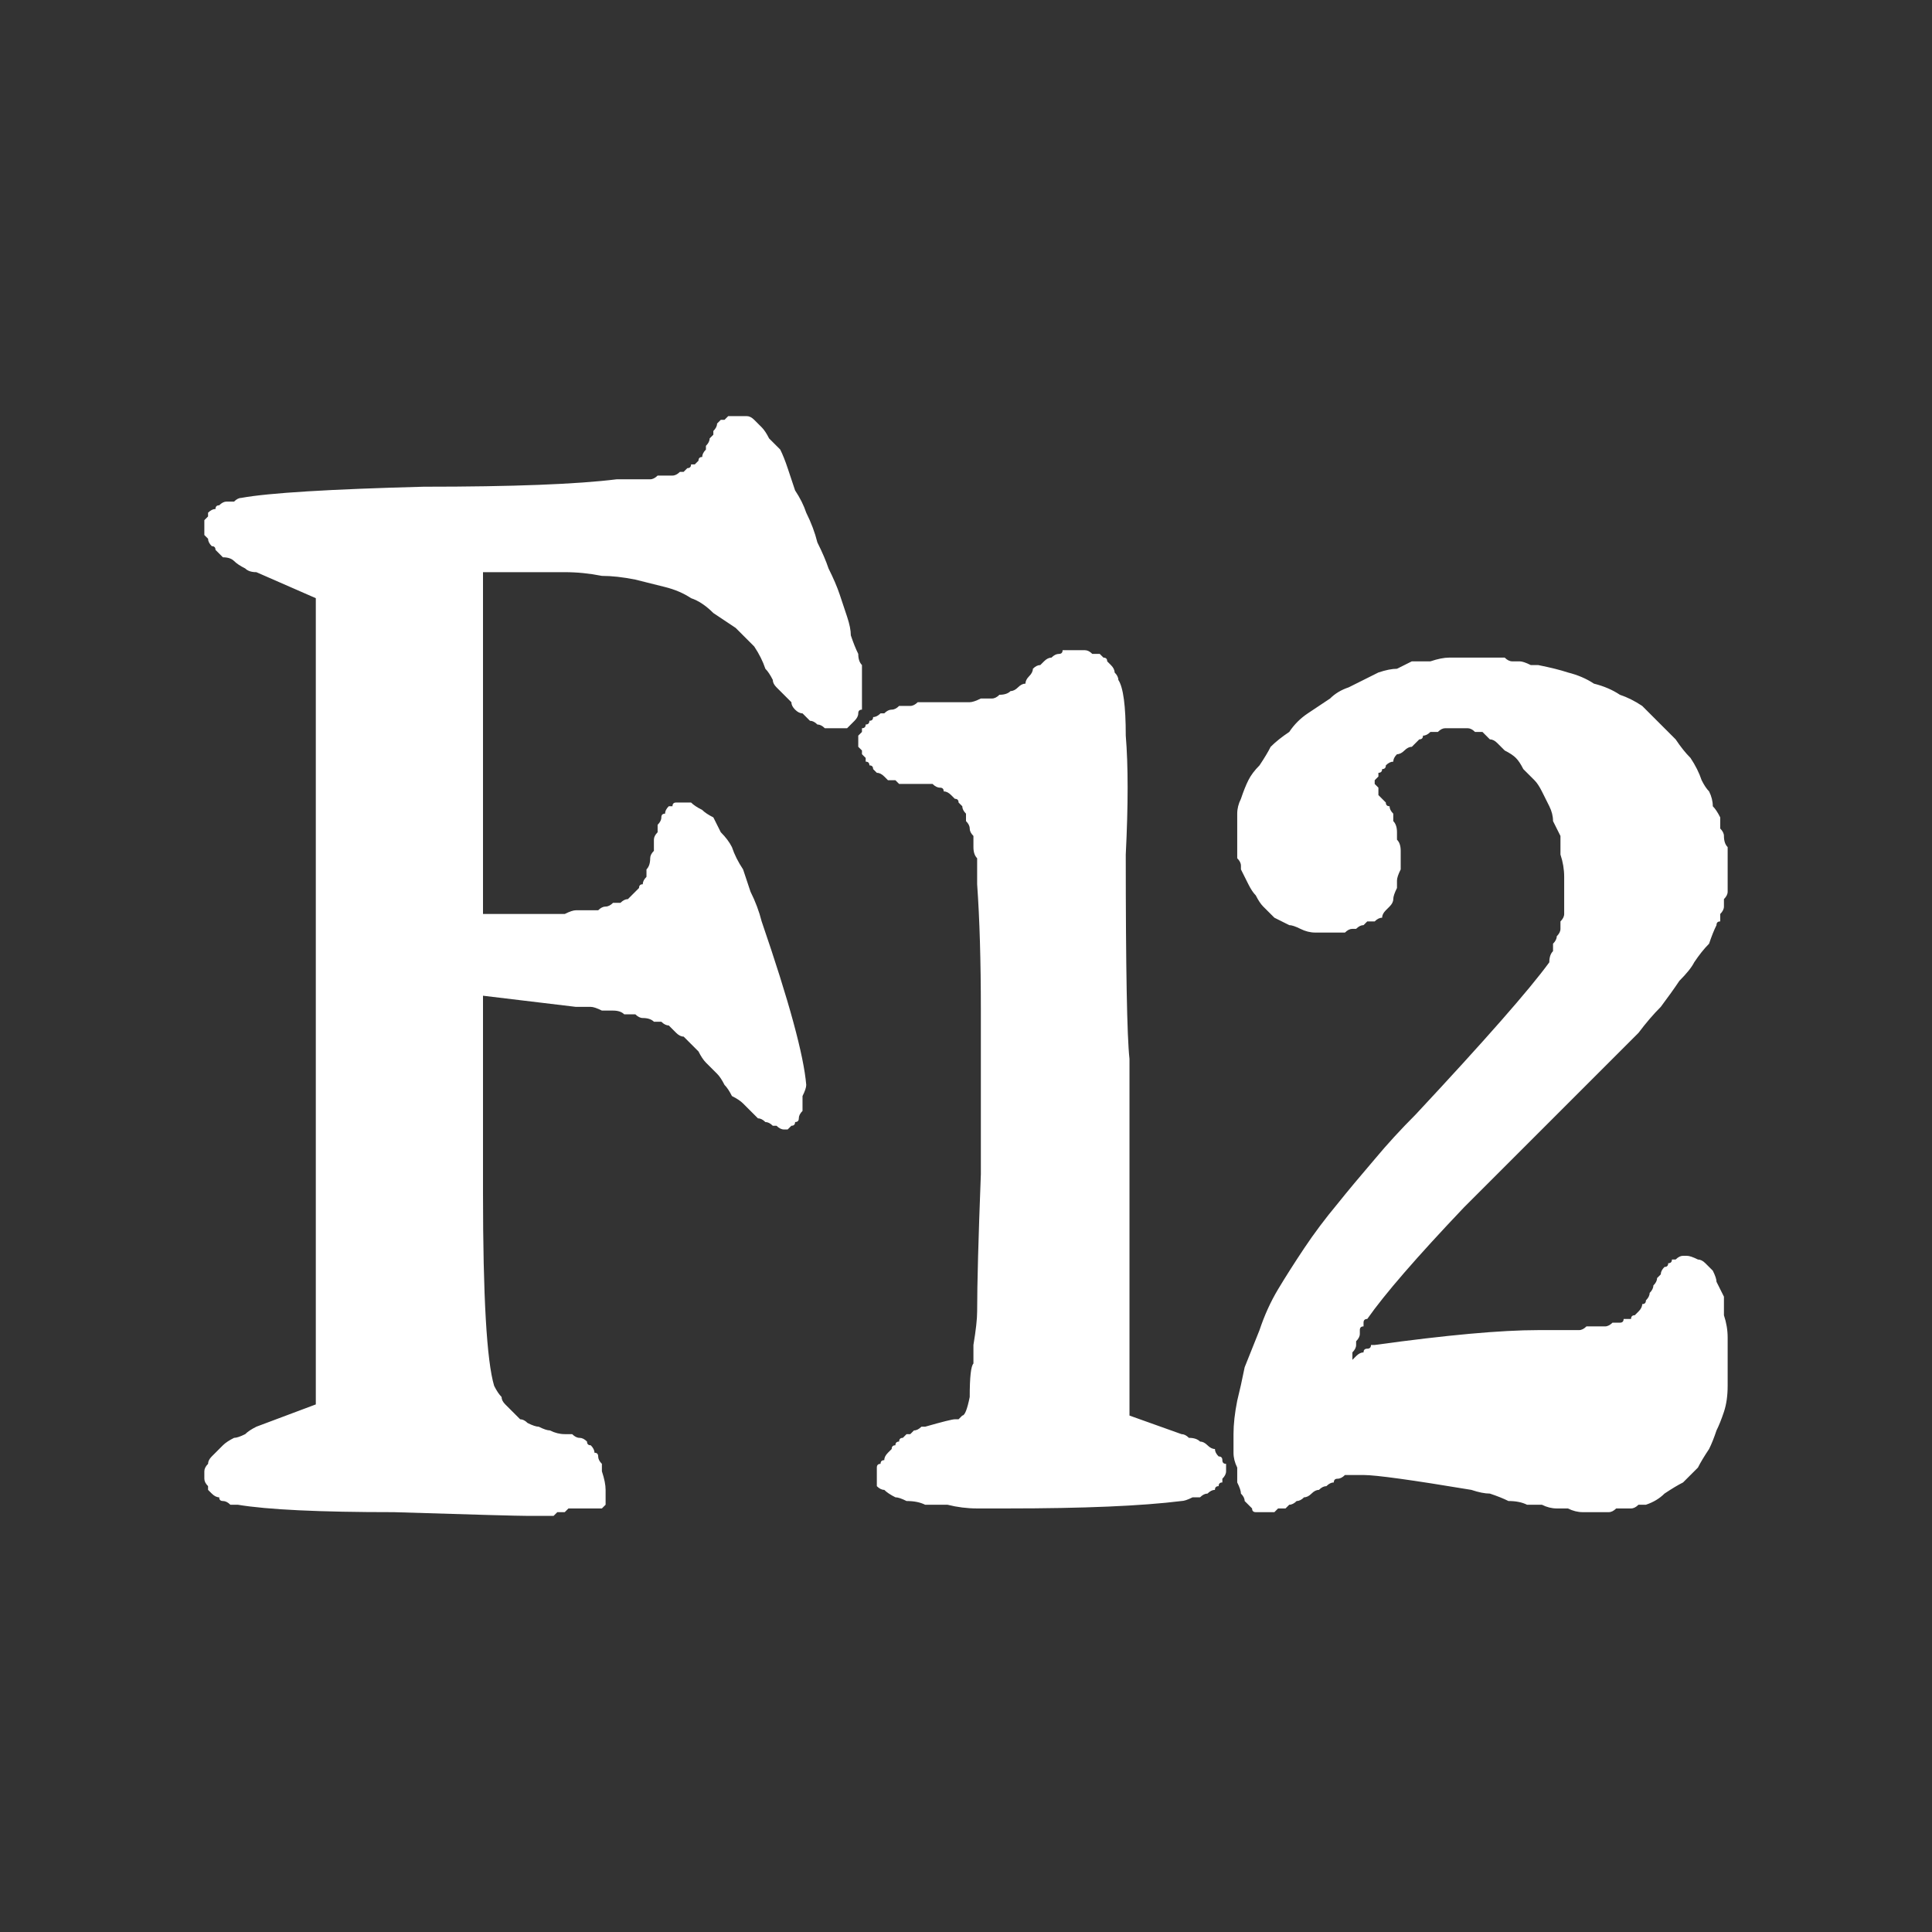 <?xml version="1.0" encoding="UTF-8" standalone="no"?>
<svg xmlns:ffdec="https://www.free-decompiler.com/flash" xmlns:xlink="http://www.w3.org/1999/xlink" ffdec:objectType="shape" height="26.0px" width="26.0px" xmlns="http://www.w3.org/2000/svg">
  <rect width="100%" height="100%" fill="#333333" stroke="none"/>
  <g transform="matrix(1.0, 0.0, 0.0, 1.0, 0.0, 0.0)">
    <path d="M9.95 5.6 Q9.9 5.6 9.9 5.6 9.85 5.6 9.8 5.6 9.8 5.6 9.75 5.65 9.7 5.65 9.7 5.65 9.65 5.7 9.65 5.7 9.65 5.75 9.6 5.8 9.6 5.8 9.6 5.85 9.55 5.9 9.55 5.9 9.55 5.95 9.5 6.0 9.5 6.0 9.5 6.05 9.45 6.1 9.45 6.15 9.4 6.15 9.4 6.2 9.4 6.2 9.35 6.25 9.35 6.25 9.3 6.25 9.3 6.3 9.25 6.3 9.25 6.3 9.2 6.35 9.15 6.35 9.15 6.35 9.1 6.4 9.05 6.4 9.0 6.4 8.95 6.4 8.9 6.4 8.85 6.4 8.8 6.45 8.75 6.45 8.65 6.45 8.6 6.45 8.55 6.45 8.45 6.45 8.4 6.45 8.3 6.45 7.5 6.55 5.7 6.55 3.8 6.6 3.25 6.7 3.2 6.7 3.15 6.75 3.1 6.75 3.05 6.75 3.0 6.75 2.95 6.8 2.9 6.8 2.9 6.85 2.85 6.85 2.8 6.9 2.8 6.9 2.8 6.95 2.75 7.0 2.75 7.0 2.75 7.05 2.75 7.1 2.75 7.15 2.75 7.2 2.75 7.2 2.8 7.25 2.8 7.3 2.85 7.35 2.9 7.35 2.9 7.4 2.95 7.45 3.0 7.5 3.1 7.5 3.15 7.55 3.2 7.6 3.3 7.65 3.35 7.7 3.45 7.7 L4.25 8.05 4.25 18.9 3.45 19.2 Q3.35 19.25 3.3 19.3 3.2 19.35 3.15 19.35 3.05 19.4 3.0 19.45 2.95 19.5 2.9 19.55 2.9 19.55 2.85 19.6 2.8 19.65 2.8 19.7 2.75 19.75 2.75 19.8 2.75 19.8 2.75 19.85 2.75 19.9 2.75 19.9 2.75 19.95 2.8 20.0 2.8 20.05 2.8 20.05 2.85 20.1 2.85 20.1 2.9 20.15 2.95 20.15 2.95 20.2 3.0 20.2 3.05 20.2 3.1 20.25 3.15 20.25 3.2 20.25 3.8 20.35 5.3 20.35 6.9 20.4 7.1 20.4 7.15 20.4 7.15 20.4 7.2 20.4 7.25 20.4 7.25 20.4 7.3 20.4 7.3 20.4 7.35 20.4 7.35 20.4 7.4 20.4 7.45 20.4 7.45 20.4 7.5 20.35 7.5 20.35 7.55 20.35 7.55 20.35 7.6 20.35 7.6 20.35 7.65 20.3 7.65 20.3 7.7 20.3 7.75 20.3 7.75 20.3 7.8 20.3 7.85 20.3 7.85 20.3 7.9 20.3 7.95 20.3 8.0 20.3 8.0 20.3 8.05 20.3 8.1 20.3 8.1 20.3 8.15 20.25 8.15 20.25 8.15 20.2 8.15 20.15 8.15 20.05 8.15 19.95 8.1 19.8 8.1 19.75 8.1 19.7 8.05 19.65 8.05 19.6 8.05 19.55 8.0 19.55 8.0 19.5 7.95 19.45 7.9 19.45 7.9 19.4 7.85 19.35 7.8 19.35 7.75 19.35 7.7 19.3 7.65 19.3 7.6 19.3 7.5 19.3 7.4 19.25 7.35 19.25 7.25 19.2 7.2 19.2 7.1 19.15 7.05 19.1 7.0 19.1 6.95 19.05 6.9 19.0 6.85 18.95 6.8 18.9 6.75 18.85 6.75 18.8 6.7 18.75 6.65 18.65 6.5 18.15 6.5 16.05 L6.5 13.4 7.75 13.55 Q7.85 13.55 7.95 13.55 8.0 13.55 8.1 13.6 8.2 13.6 8.25 13.6 8.35 13.6 8.4 13.65 8.5 13.65 8.55 13.65 8.6 13.7 8.65 13.7 8.75 13.7 8.8 13.75 8.85 13.75 8.9 13.75 8.95 13.8 9.0 13.8 9.05 13.85 9.1 13.9 9.15 13.95 9.2 13.95 9.25 14.0 9.3 14.05 9.35 14.1 9.4 14.15 9.45 14.25 9.5 14.3 9.55 14.35 9.65 14.45 9.7 14.5 9.75 14.6 9.8 14.65 9.85 14.75 9.95 14.8 10.0 14.85 10.05 14.9 10.1 14.95 10.15 15.0 10.2 15.05 10.25 15.05 10.3 15.1 10.35 15.1 10.4 15.15 10.45 15.15 10.45 15.15 10.5 15.2 10.55 15.2 10.6 15.2 10.6 15.2 10.65 15.15 10.65 15.15 10.7 15.15 10.7 15.1 10.75 15.1 10.75 15.05 10.75 15.0 10.8 14.95 10.8 14.9 10.8 14.85 10.8 14.8 10.8 14.75 10.85 14.65 10.85 14.6 10.8 14.0 10.25 12.4 10.2 12.2 10.1 12.0 10.05 11.85 10.0 11.7 9.9 11.55 9.85 11.4 9.8 11.3 9.7 11.2 9.65 11.1 9.6 11.0 9.5 10.95 9.45 10.9 9.35 10.85 9.3 10.8 9.2 10.8 9.15 10.8 9.1 10.8 9.1 10.8 9.05 10.8 9.05 10.85 9.0 10.85 9.0 10.85 8.95 10.9 8.95 10.95 8.9 10.95 8.9 11.0 8.9 11.05 8.85 11.1 8.85 11.15 8.85 11.2 8.8 11.25 8.8 11.3 8.8 11.4 8.8 11.45 8.75 11.5 8.75 11.55 8.75 11.65 8.7 11.7 8.7 11.75 8.7 11.8 8.65 11.85 8.65 11.9 8.6 11.9 8.6 11.95 8.55 12.0 8.5 12.05 8.5 12.05 8.45 12.1 8.4 12.1 8.35 12.15 8.3 12.15 8.25 12.15 8.2 12.2 8.15 12.2 8.1 12.2 8.05 12.25 7.95 12.25 7.9 12.25 7.85 12.25 7.75 12.25 7.7 12.25 7.6 12.3 7.55 12.3 7.45 12.3 L6.5 12.3 6.5 7.7 7.6 7.7 Q7.85 7.7 8.1 7.75 8.3 7.75 8.55 7.8 8.75 7.85 8.95 7.9 9.15 7.95 9.3 8.05 9.45 8.1 9.6 8.25 9.75 8.35 9.9 8.45 10.0 8.55 10.15 8.7 10.25 8.85 10.3 9.0 10.35 9.05 10.4 9.15 10.4 9.2 10.45 9.25 10.5 9.3 10.55 9.35 10.6 9.4 10.65 9.45 10.65 9.5 10.7 9.55 10.75 9.6 10.8 9.6 10.85 9.65 10.9 9.7 10.95 9.7 11.0 9.75 11.05 9.75 11.1 9.8 11.15 9.8 11.2 9.8 11.2 9.8 11.25 9.8 11.3 9.8 11.35 9.8 11.35 9.8 11.4 9.8 11.45 9.75 11.45 9.75 11.5 9.7 11.5 9.7 11.55 9.65 11.55 9.6 11.55 9.6 11.55 9.6 11.55 9.55 11.6 9.55 11.6 9.55 11.6 9.5 11.6 9.5 11.6 9.45 11.6 9.45 11.6 9.4 11.6 9.4 11.6 9.35 11.6 9.3 11.6 9.3 11.6 9.25 11.6 9.2 11.6 9.15 11.6 9.1 11.6 9.05 11.6 8.95 11.55 8.9 11.55 8.8 11.5 8.7 11.45 8.55 11.45 8.45 11.4 8.3 11.35 8.15 11.3 8.0 11.25 7.85 11.15 7.65 11.1 7.5 11.0 7.3 10.95 7.1 10.85 6.9 10.8 6.75 10.7 6.6 10.65 6.45 10.6 6.3 10.55 6.15 10.5 6.05 10.4 5.95 10.35 5.9 10.3 5.8 10.25 5.75 10.2 5.7 10.15 5.65 10.1 5.6 10.05 5.6 10.0 5.6 10.0 5.6 9.95 5.6 9.95 5.6 L9.95 5.6 M14.5 8.75 Q14.45 8.75 14.4 8.75 14.35 8.75 14.3 8.75 14.3 8.8 14.25 8.8 14.2 8.8 14.15 8.85 14.1 8.85 14.05 8.9 14.05 8.9 14.0 8.95 13.95 8.95 13.9 9.0 13.9 9.05 13.85 9.1 13.8 9.15 13.8 9.2 13.75 9.2 13.7 9.25 13.65 9.3 13.6 9.3 13.55 9.35 13.45 9.35 13.4 9.4 13.35 9.4 13.25 9.4 13.2 9.4 13.1 9.45 13.05 9.45 12.95 9.45 12.85 9.45 12.75 9.45 12.65 9.45 12.6 9.45 12.5 9.45 12.45 9.45 12.35 9.45 12.3 9.5 12.25 9.5 12.15 9.5 12.1 9.5 12.05 9.55 12.0 9.55 11.95 9.55 11.9 9.6 11.9 9.6 11.85 9.6 11.8 9.65 11.75 9.65 11.75 9.7 11.7 9.7 11.7 9.75 11.65 9.75 11.65 9.8 11.6 9.8 11.6 9.85 11.6 9.85 11.55 9.9 11.55 9.9 11.55 9.95 11.55 9.95 11.55 10.0 11.55 10.0 11.55 10.0 11.55 10.05 11.55 10.05 11.55 10.05 11.6 10.1 11.6 10.1 11.6 10.1 11.6 10.15 11.6 10.15 11.65 10.2 11.65 10.2 11.65 10.25 11.7 10.25 11.7 10.3 11.75 10.3 11.75 10.35 11.8 10.4 11.8 10.4 11.85 10.4 11.9 10.45 11.9 10.45 11.95 10.5 12.0 10.5 12.05 10.5 12.05 10.5 12.1 10.55 12.15 10.55 12.2 10.55 12.25 10.55 12.3 10.55 12.35 10.55 12.4 10.55 12.45 10.55 12.5 10.55 12.55 10.55 12.55 10.55 12.6 10.6 12.65 10.6 12.7 10.6 12.7 10.65 12.75 10.65 12.8 10.7 12.8 10.7 12.85 10.75 12.9 10.75 12.9 10.8 12.95 10.85 12.95 10.85 12.95 10.9 13.0 10.95 13.0 11.0 13.0 11.05 13.05 11.1 13.05 11.15 13.05 11.2 13.1 11.25 13.1 11.35 13.1 11.4 13.1 11.5 13.15 11.55 13.15 11.65 13.15 11.7 13.15 11.8 13.15 11.9 13.2 12.6 13.2 13.6 13.2 13.95 13.2 14.65 13.2 15.45 13.2 15.8 13.15 17.1 13.15 17.65 13.15 17.8 13.1 18.1 13.1 18.3 13.1 18.35 13.05 18.4 13.05 18.8 13.0 19.05 12.95 19.05 12.95 19.05 12.9 19.1 12.85 19.1 12.85 19.1 12.8 19.1 12.45 19.2 12.4 19.2 12.4 19.2 12.35 19.25 12.3 19.25 12.3 19.25 12.25 19.3 12.2 19.3 12.2 19.3 12.15 19.35 12.15 19.35 12.1 19.35 12.1 19.4 12.05 19.4 12.05 19.45 12.0 19.45 12.0 19.5 11.95 19.55 11.95 19.55 11.9 19.6 11.9 19.65 11.85 19.65 11.85 19.7 11.8 19.7 11.8 19.75 11.8 19.75 11.8 19.8 11.8 19.8 11.8 19.85 11.8 19.85 11.8 19.9 11.8 19.95 11.8 20.0 11.85 20.05 11.9 20.05 11.95 20.1 12.05 20.15 12.1 20.15 12.2 20.2 12.35 20.2 12.45 20.25 12.6 20.25 12.75 20.25 12.95 20.3 13.15 20.3 13.3 20.3 13.55 20.3 15.1 20.3 15.9 20.2 15.95 20.2 16.05 20.15 16.1 20.15 16.15 20.15 16.2 20.1 16.25 20.1 16.3 20.05 16.35 20.05 16.35 20.0 16.4 20.0 16.4 19.95 16.45 19.95 16.45 19.9 16.45 19.9 16.5 19.85 16.5 19.8 16.5 19.75 16.5 19.7 16.45 19.7 16.45 19.65 16.45 19.6 16.4 19.6 16.35 19.55 16.35 19.5 16.3 19.5 16.25 19.45 16.2 19.4 16.15 19.4 16.1 19.35 16.0 19.35 15.95 19.3 15.9 19.3 L15.2 19.05 15.2 14.25 Q15.15 13.8 15.15 11.5 15.2 10.5 15.15 9.9 15.15 9.3 15.05 9.15 15.05 9.1 15.0 9.05 15.0 9.0 14.95 8.95 14.95 8.95 14.9 8.9 14.9 8.85 14.85 8.85 14.8 8.8 14.8 8.8 14.75 8.8 14.7 8.8 14.65 8.75 14.6 8.75 14.55 8.75 14.5 8.75 L14.5 8.75 M19.75 8.85 Q19.6 8.85 19.5 8.85 19.4 8.85 19.25 8.9 19.15 8.9 19.0 8.9 18.9 8.95 18.8 9.0 18.7 9.0 18.55 9.05 18.45 9.1 18.35 9.15 18.25 9.2 18.15 9.25 18.0 9.3 17.9 9.4 17.75 9.5 17.6 9.6 17.45 9.7 17.35 9.85 17.2 9.95 17.1 10.05 17.05 10.15 16.95 10.3 16.85 10.4 16.8 10.5 16.75 10.6 16.7 10.75 16.65 10.85 16.65 10.95 16.65 11.1 16.65 11.2 16.65 11.25 16.65 11.25 16.65 11.3 16.65 11.3 16.65 11.35 16.65 11.4 16.65 11.4 16.65 11.45 16.65 11.45 16.65 11.5 16.65 11.55 16.65 11.55 16.7 11.6 16.7 11.65 16.7 11.65 16.7 11.7 16.75 11.8 16.8 11.9 16.85 12.0 16.9 12.05 16.95 12.15 17.0 12.2 17.1 12.3 17.15 12.35 17.25 12.4 17.35 12.45 17.4 12.45 17.5 12.5 17.6 12.55 17.7 12.55 17.8 12.55 17.9 12.55 17.95 12.55 17.95 12.55 18.0 12.55 18.05 12.55 18.05 12.55 18.1 12.55 18.15 12.5 18.2 12.5 18.2 12.5 18.25 12.5 18.3 12.45 18.35 12.45 18.35 12.45 18.4 12.4 18.45 12.4 18.5 12.4 18.55 12.35 18.6 12.35 18.6 12.3 18.65 12.25 18.7 12.2 18.7 12.2 18.75 12.15 18.75 12.1 18.75 12.05 18.8 11.95 18.8 11.9 18.8 11.85 18.8 11.8 18.85 11.7 18.85 11.65 18.85 11.6 18.85 11.5 18.85 11.45 18.85 11.35 18.8 11.3 18.8 11.25 18.8 11.2 18.8 11.1 18.75 11.05 18.75 11.0 18.75 10.95 18.7 10.9 18.7 10.85 18.65 10.85 18.65 10.8 18.6 10.75 18.6 10.75 18.55 10.7 18.55 10.7 18.55 10.65 18.55 10.6 18.5 10.55 18.5 10.55 18.5 10.55 18.5 10.5 18.5 10.5 18.55 10.45 18.55 10.45 18.55 10.4 18.6 10.4 18.6 10.35 18.65 10.35 18.65 10.3 18.7 10.25 18.75 10.25 18.75 10.2 18.8 10.15 18.85 10.15 18.9 10.1 18.95 10.05 19.0 10.05 19.05 10.0 19.1 9.95 19.15 9.95 19.15 9.9 19.2 9.9 19.25 9.85 19.3 9.85 19.35 9.85 19.4 9.8 19.45 9.8 19.5 9.8 19.55 9.8 19.6 9.8 19.65 9.8 19.7 9.8 19.75 9.8 19.8 9.8 19.85 9.85 19.9 9.85 19.95 9.85 20.0 9.9 20.05 9.95 20.1 9.95 20.15 10.0 20.2 10.05 20.25 10.1 20.35 10.15 20.4 10.2 20.45 10.25 20.5 10.35 20.55 10.4 20.65 10.5 20.7 10.55 20.75 10.65 20.8 10.75 20.85 10.85 20.9 10.95 20.9 11.05 20.95 11.15 21.0 11.25 21.0 11.4 21.0 11.5 21.05 11.65 21.05 11.8 21.05 11.95 21.05 12.1 21.05 12.15 21.05 12.2 21.05 12.25 21.05 12.3 21.05 12.35 21.0 12.4 21.0 12.45 21.0 12.5 21.0 12.55 20.95 12.6 20.95 12.65 20.9 12.7 20.9 12.75 20.9 12.8 20.85 12.85 20.85 12.95 20.45 13.5 19.05 15.0 18.75 15.3 18.5 15.6 18.2 15.95 18.0 16.2 17.75 16.5 17.55 16.8 17.35 17.1 17.2 17.35 17.05 17.6 16.95 17.9 16.85 18.15 16.75 18.4 16.7 18.65 16.65 18.85 16.6 19.1 16.6 19.3 16.6 19.45 16.6 19.55 16.6 19.65 16.65 19.75 16.65 19.85 16.65 19.95 16.7 20.05 16.7 20.1 16.75 20.15 16.75 20.2 16.8 20.25 16.85 20.3 16.85 20.35 16.9 20.35 16.95 20.35 17.0 20.35 17.05 20.35 17.05 20.35 17.1 20.35 17.15 20.35 17.15 20.35 17.2 20.3 17.25 20.3 17.3 20.3 17.3 20.3 17.35 20.25 17.4 20.25 17.45 20.2 17.5 20.2 17.55 20.15 17.6 20.15 17.65 20.1 17.7 20.05 17.75 20.05 17.8 20.0 17.85 20.0 17.9 19.95 17.95 19.95 17.95 19.9 18.0 19.9 18.05 19.9 18.1 19.85 18.15 19.85 18.2 19.85 18.25 19.85 18.3 19.85 18.3 19.85 18.35 19.85 18.6 19.85 19.8 20.05 19.95 20.1 20.05 20.1 20.2 20.15 20.3 20.2 20.45 20.2 20.55 20.25 20.65 20.25 20.75 20.25 20.85 20.3 20.95 20.3 21.05 20.3 21.1 20.3 21.2 20.35 21.3 20.35 21.35 20.35 21.4 20.35 21.45 20.35 21.55 20.35 21.6 20.35 21.65 20.35 21.7 20.35 21.75 20.3 21.8 20.3 21.85 20.3 21.9 20.3 21.95 20.3 22.0 20.3 22.05 20.25 22.05 20.25 22.1 20.25 22.15 20.25 22.15 20.25 22.3 20.2 22.4 20.1 22.55 20.0 22.65 19.95 22.75 19.85 22.85 19.75 22.9 19.65 23.0 19.5 23.05 19.4 23.1 19.25 23.15 19.15 23.2 19.0 23.25 18.85 23.25 18.65 23.25 18.5 23.25 18.35 23.25 18.15 23.25 18.0 23.25 17.85 23.2 17.7 23.2 17.6 23.2 17.45 23.15 17.35 23.1 17.25 23.1 17.2 23.05 17.1 23.0 17.05 22.95 17.0 22.9 16.95 22.85 16.95 22.75 16.9 22.7 16.9 22.65 16.9 22.65 16.9 22.6 16.9 22.55 16.95 22.55 16.95 22.5 16.95 22.5 17.0 22.45 17.0 22.45 17.05 22.4 17.05 22.35 17.1 22.35 17.15 22.3 17.2 22.3 17.2 22.3 17.25 22.25 17.3 22.25 17.35 22.2 17.4 22.2 17.45 22.15 17.5 22.15 17.55 22.1 17.55 22.1 17.6 22.05 17.65 22.05 17.65 22.0 17.7 21.95 17.7 21.95 17.75 21.9 17.75 21.85 17.75 21.85 17.8 21.8 17.8 21.75 17.8 21.7 17.8 21.65 17.85 21.6 17.85 21.55 17.85 21.5 17.85 21.45 17.85 21.35 17.85 21.3 17.9 21.25 17.9 21.15 17.9 21.05 17.9 21.0 17.9 20.9 17.9 20.8 17.9 20.7 17.9 19.95 17.9 18.5 18.1 18.5 18.1 18.45 18.1 18.45 18.15 18.4 18.15 18.35 18.15 18.35 18.2 18.3 18.2 18.25 18.25 18.25 18.25 18.2 18.3 18.2 18.25 18.2 18.2 18.25 18.15 18.25 18.1 18.25 18.05 18.25 18.05 18.3 18.0 18.3 17.95 18.3 17.9 18.3 17.9 18.3 17.85 18.35 17.85 18.35 17.8 18.35 17.8 18.35 17.75 18.4 17.75 18.75 17.25 19.7 16.25 L20.85 15.1 Q21.1 14.85 21.3 14.65 21.5 14.45 21.7 14.25 21.9 14.05 22.05 13.9 22.2 13.7 22.35 13.55 22.5 13.35 22.6 13.2 22.75 13.05 22.8 12.95 22.9 12.8 23.0 12.7 23.05 12.55 23.1 12.45 23.1 12.4 23.15 12.4 23.15 12.35 23.15 12.3 23.2 12.25 23.2 12.2 23.2 12.15 23.2 12.1 23.25 12.05 23.25 12.0 23.25 11.95 23.25 11.9 23.25 11.85 23.25 11.8 23.25 11.7 23.25 11.65 23.25 11.6 23.25 11.55 23.25 11.45 23.25 11.4 23.2 11.35 23.2 11.25 23.2 11.2 23.15 11.15 23.15 11.05 23.15 11.0 23.1 10.9 23.05 10.85 23.05 10.75 23.0 10.65 22.95 10.6 22.9 10.5 22.85 10.35 22.75 10.2 22.65 10.1 22.55 9.95 22.45 9.85 22.35 9.75 22.2 9.6 22.1 9.5 21.95 9.4 21.8 9.35 21.65 9.25 21.45 9.2 21.3 9.1 21.1 9.05 20.95 9.0 20.7 8.95 20.65 8.95 20.6 8.95 20.5 8.9 20.45 8.9 20.4 8.9 20.35 8.9 20.3 8.9 20.25 8.85 20.15 8.85 20.1 8.85 20.05 8.85 20.0 8.85 19.95 8.85 19.9 8.85 19.8 8.85 19.75 8.85 L19.75 8.85" fill="#ffffff" fill-rule="evenodd" stroke="none"/>
  </g>
</svg>
